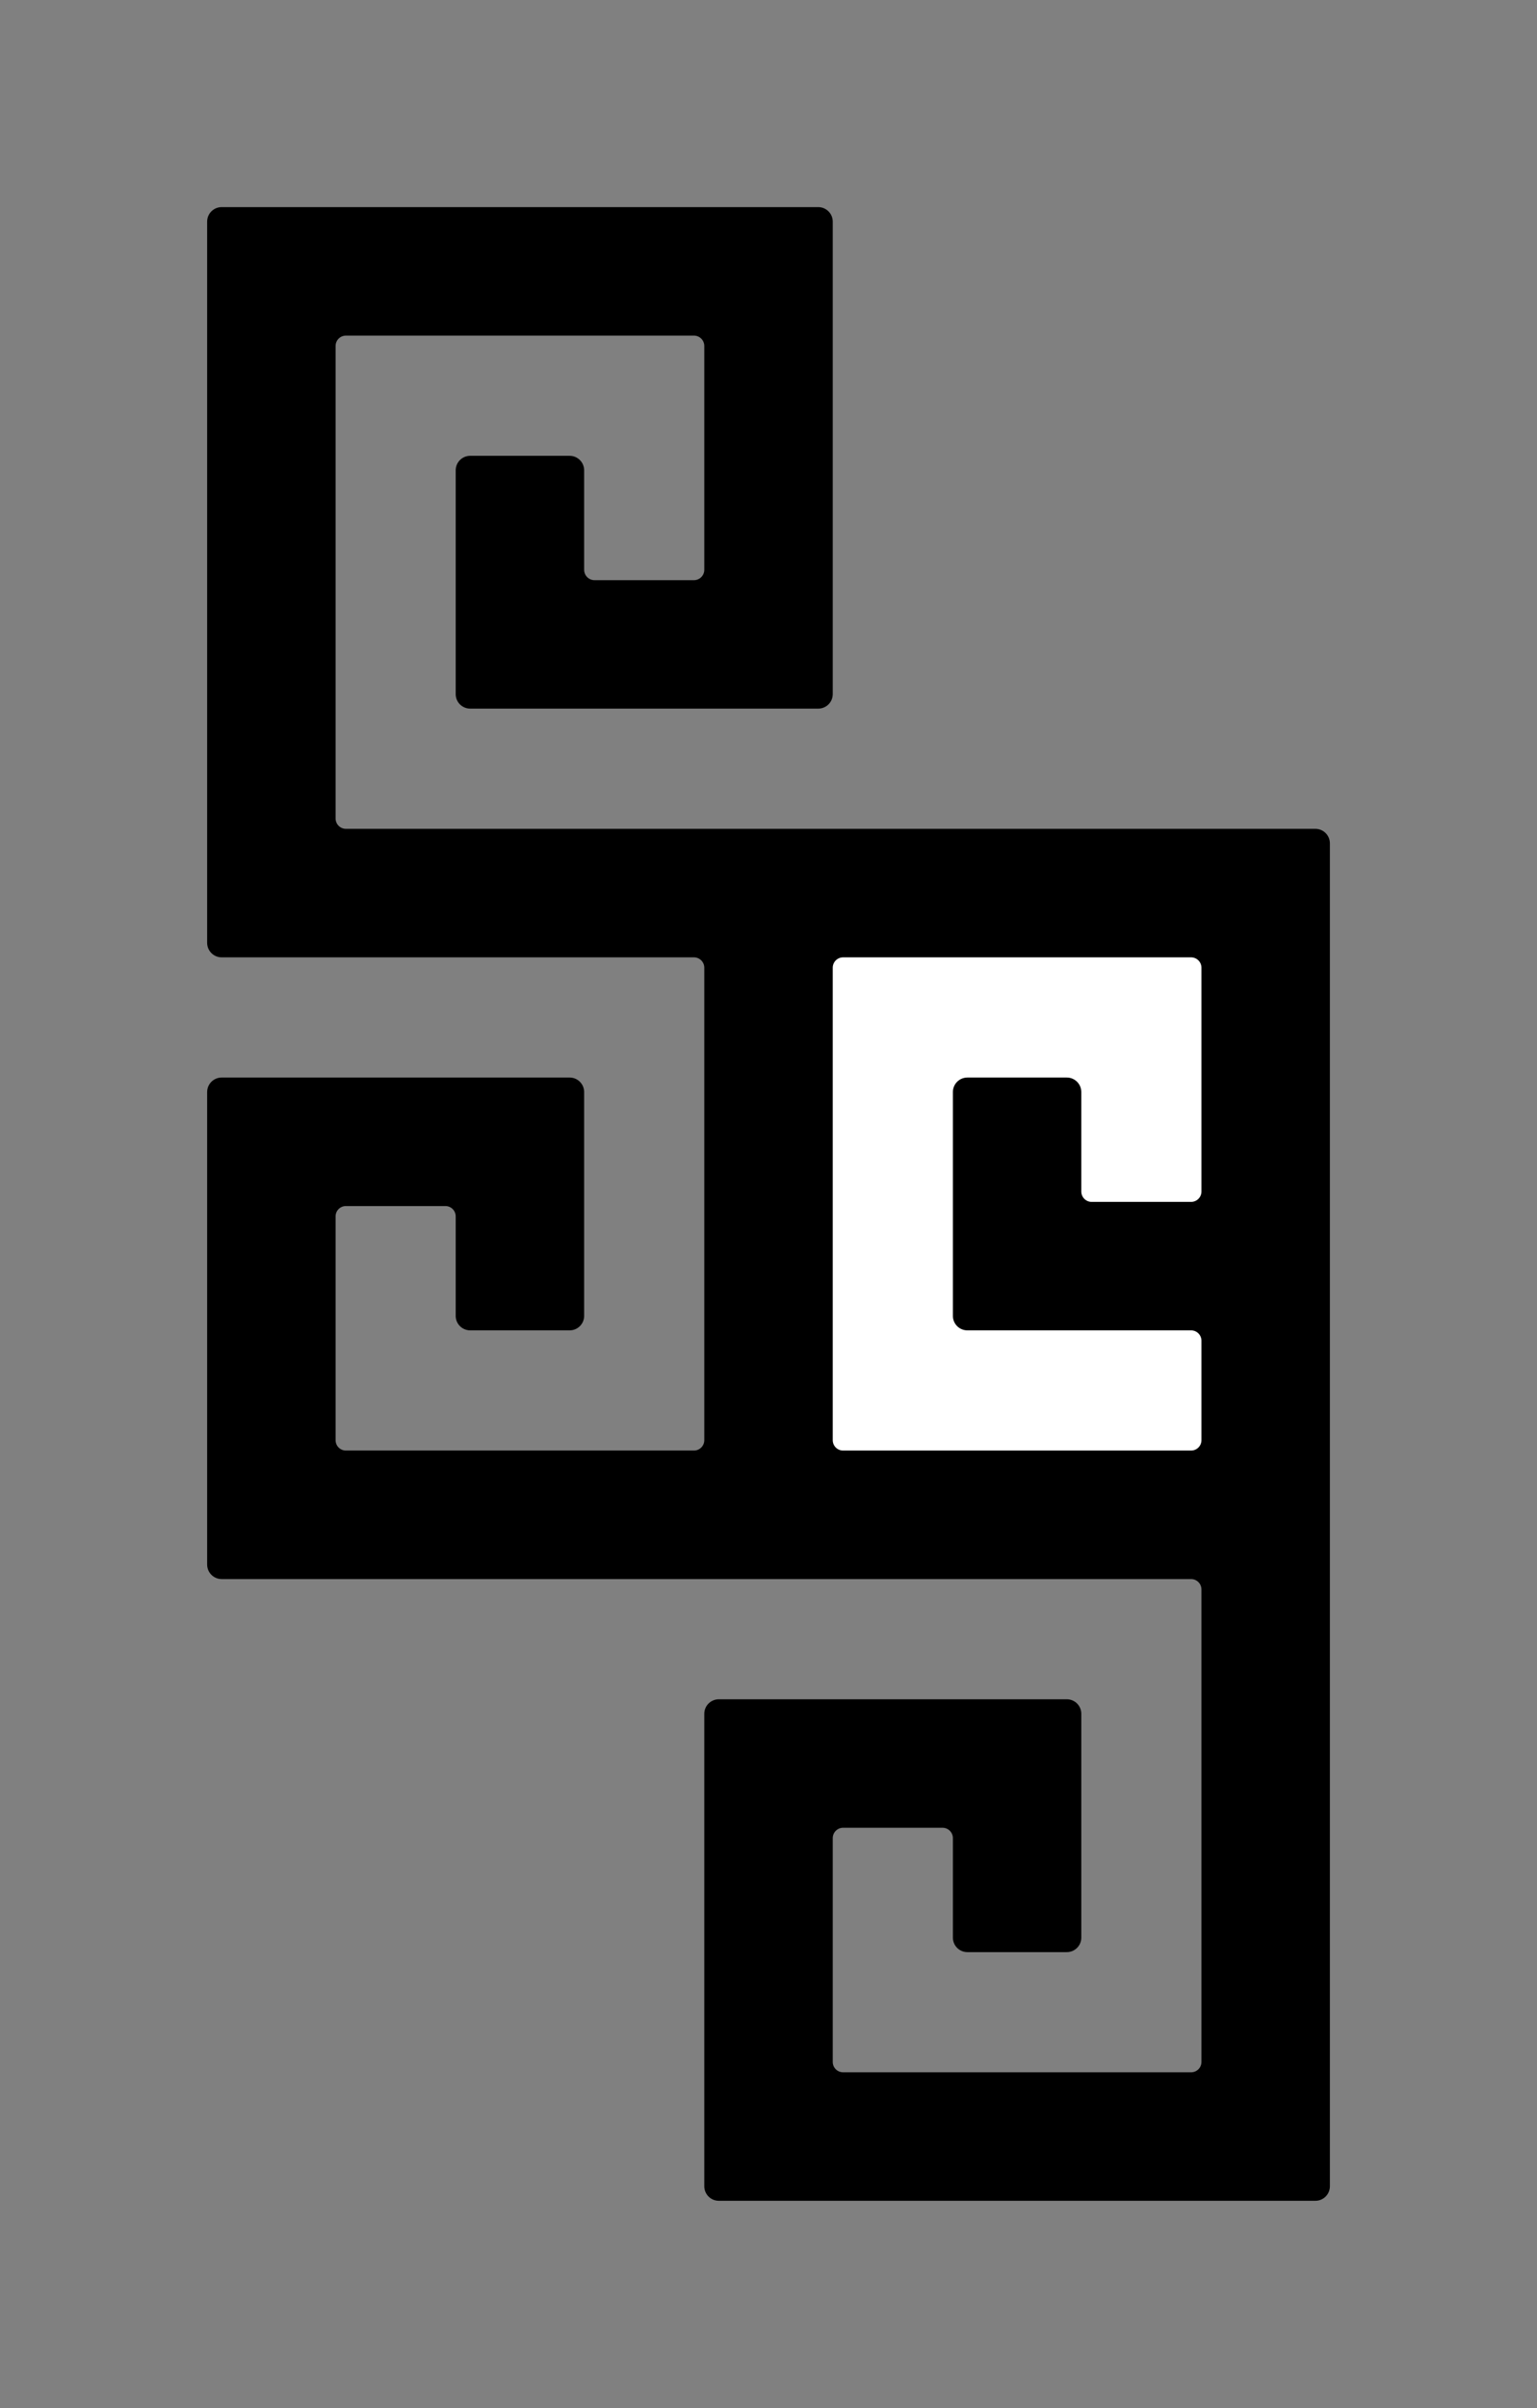 <svg xmlns="http://www.w3.org/2000/svg" xmlns:xlink="http://www.w3.org/1999/xlink" xmlns:inkscape="http://www.inkscape.org/namespaces/inkscape" version="1.1" width="36.96" height="57.88" viewBox="0 0 36.96 57.88">
<rect x="0" y="0" width="36.96" height="57.88" fill="#808080" stroke="none"/>
<path transform="matrix(1,0,0,-1,16.986,22.961)" d="M-.299 0H-11.656C-11.821 0-11.955 .134-11.955 .299V17.634C-11.955 17.799-11.821 17.933-11.656 17.933H2.69C2.855 17.933 2.989 17.799 2.989 17.634V6.277C2.989 6.111 2.855 5.978 2.69 5.978H-5.679C-5.844 5.978-5.978 6.111-5.978 6.277V11.656C-5.978 11.821-5.844 11.955-5.679 11.955H-3.288C-3.123 11.955-2.989 11.821-2.989 11.656V9.265C-2.989 9.1-2.855 8.966-2.69 8.966H-.299C-.134 8.966 0 9.1 0 9.265V14.645C0 14.81-.134 14.944-.299 14.944H-8.668C-8.833 14.944-8.966 14.81-8.966 14.645V3.288C-8.966 3.123-8.833 2.989-8.668 2.989H14.645C14.81 2.989 14.944 2.855 14.944 2.69V-29.589C14.944-29.754 14.81-29.888 14.645-29.888H.299C.134-29.888 0-29.754 0-29.589V-18.232C0-18.067 .134-17.933 .299-17.933H8.668C8.833-17.933 8.966-18.067 8.966-18.232V-23.612C8.966-23.777 8.833-23.911 8.668-23.911H6.277C6.111-23.911 5.978-23.777 5.978-23.612V-21.221C5.978-21.056 5.844-20.922 5.679-20.922H3.288C3.123-20.922 2.989-21.056 2.989-21.221V-26.601C2.989-26.766 3.123-26.899 3.288-26.899H11.656C11.821-26.899 11.955-26.766 11.955-26.601V-15.243C11.955-15.078 11.821-14.944 11.656-14.944H-11.656C-11.821-14.944-11.955-14.81-11.955-14.645V-3.288C-11.955-3.123-11.821-2.989-11.656-2.989H-3.288C-3.123-2.989-2.989-3.123-2.989-3.288V-8.668C-2.989-8.833-3.123-8.966-3.288-8.966H-5.679C-5.844-8.966-5.978-8.833-5.978-8.668V-6.277C-5.978-6.111-6.111-5.978-6.277-5.978H-8.668C-8.833-5.978-8.966-6.111-8.966-6.277V-11.656C-8.966-11.821-8.833-11.955-8.668-11.955H-.299C-.134-11.955 0-11.821 0-11.656V-.299C0-.134-.134 0-.299 0Z"/>
<path transform="matrix(1,0,0,-1,16.986,22.961)" stroke-width=".1" stroke-linecap="butt" stroke-miterlimit="10" stroke-linejoin="miter" fill="none" stroke="#000000" d="M-.299 0H-11.656C-11.821 0-11.955 .134-11.955 .299V17.634C-11.955 17.799-11.821 17.933-11.656 17.933H2.69C2.855 17.933 2.989 17.799 2.989 17.634V6.277C2.989 6.111 2.855 5.978 2.69 5.978H-5.679C-5.844 5.978-5.978 6.111-5.978 6.277V11.656C-5.978 11.821-5.844 11.955-5.679 11.955H-3.288C-3.123 11.955-2.989 11.821-2.989 11.656V9.265C-2.989 9.1-2.855 8.966-2.69 8.966H-.299C-.134 8.966 0 9.1 0 9.265V14.645C0 14.81-.134 14.944-.299 14.944H-8.668C-8.833 14.944-8.966 14.81-8.966 14.645V3.288C-8.966 3.123-8.833 2.989-8.668 2.989H14.645C14.81 2.989 14.944 2.855 14.944 2.69V-29.589C14.944-29.754 14.81-29.888 14.645-29.888H.299C.134-29.888 0-29.754 0-29.589V-18.232C0-18.067 .134-17.933 .299-17.933H8.668C8.833-17.933 8.966-18.067 8.966-18.232V-23.612C8.966-23.777 8.833-23.911 8.668-23.911H6.277C6.111-23.911 5.978-23.777 5.978-23.612V-21.221C5.978-21.056 5.844-20.922 5.679-20.922H3.288C3.123-20.922 2.989-21.056 2.989-21.221V-26.601C2.989-26.766 3.123-26.899 3.288-26.899H11.656C11.821-26.899 11.955-26.766 11.955-26.601V-15.243C11.955-15.078 11.821-14.944 11.656-14.944H-11.656C-11.821-14.944-11.955-14.81-11.955-14.645V-3.288C-11.955-3.123-11.821-2.989-11.656-2.989H-3.288C-3.123-2.989-2.989-3.123-2.989-3.288V-8.668C-2.989-8.833-3.123-8.966-3.288-8.966H-5.679C-5.844-8.966-5.978-8.833-5.978-8.668V-6.277C-5.978-6.111-6.111-5.978-6.277-5.978H-8.668C-8.833-5.978-8.966-6.111-8.966-6.277V-11.656C-8.966-11.821-8.833-11.955-8.668-11.955H-.299C-.134-11.955 0-11.821 0-11.656V-.299C0-.134-.134 0-.299 0Z"/>
<path transform="matrix(1,0,0,-1,16.986,22.961)" d="M2.989-.299V-11.656C2.989-11.821 3.123-11.955 3.288-11.955H11.656C11.821-11.955 11.955-11.821 11.955-11.656V-9.265C11.955-9.1 11.821-8.966 11.656-8.966H6.277C6.111-8.966 5.978-8.833 5.978-8.668V-3.288C5.978-3.123 6.111-2.989 6.277-2.989H8.668C8.833-2.989 8.966-3.123 8.966-3.288V-5.679C8.966-5.844 9.1-5.978 9.265-5.978H11.656C11.821-5.978 11.955-5.844 11.955-5.679V-.299C11.955-.134 11.821 0 11.656 0H3.288C3.123 0 2.989-.134 2.989-.299Z" fill="#ffffff"/>
<path transform="matrix(1,0,0,-1,16.986,22.961)" stroke-width=".1" stroke-linecap="butt" stroke-miterlimit="10" stroke-linejoin="miter" fill="none" stroke="#000000" d="M2.989-.299V-11.656C2.989-11.821 3.123-11.955 3.288-11.955H11.656C11.821-11.955 11.955-11.821 11.955-11.656V-9.265C11.955-9.1 11.821-8.966 11.656-8.966H6.277C6.111-8.966 5.978-8.833 5.978-8.668V-3.288C5.978-3.123 6.111-2.989 6.277-2.989H8.668C8.833-2.989 8.966-3.123 8.966-3.288V-5.679C8.966-5.844 9.1-5.978 9.265-5.978H11.656C11.821-5.978 11.955-5.844 11.955-5.679V-.299C11.955-.134 11.821 0 11.656 0H3.288C3.123 0 2.989-.134 2.989-.299Z"/>
</svg>
